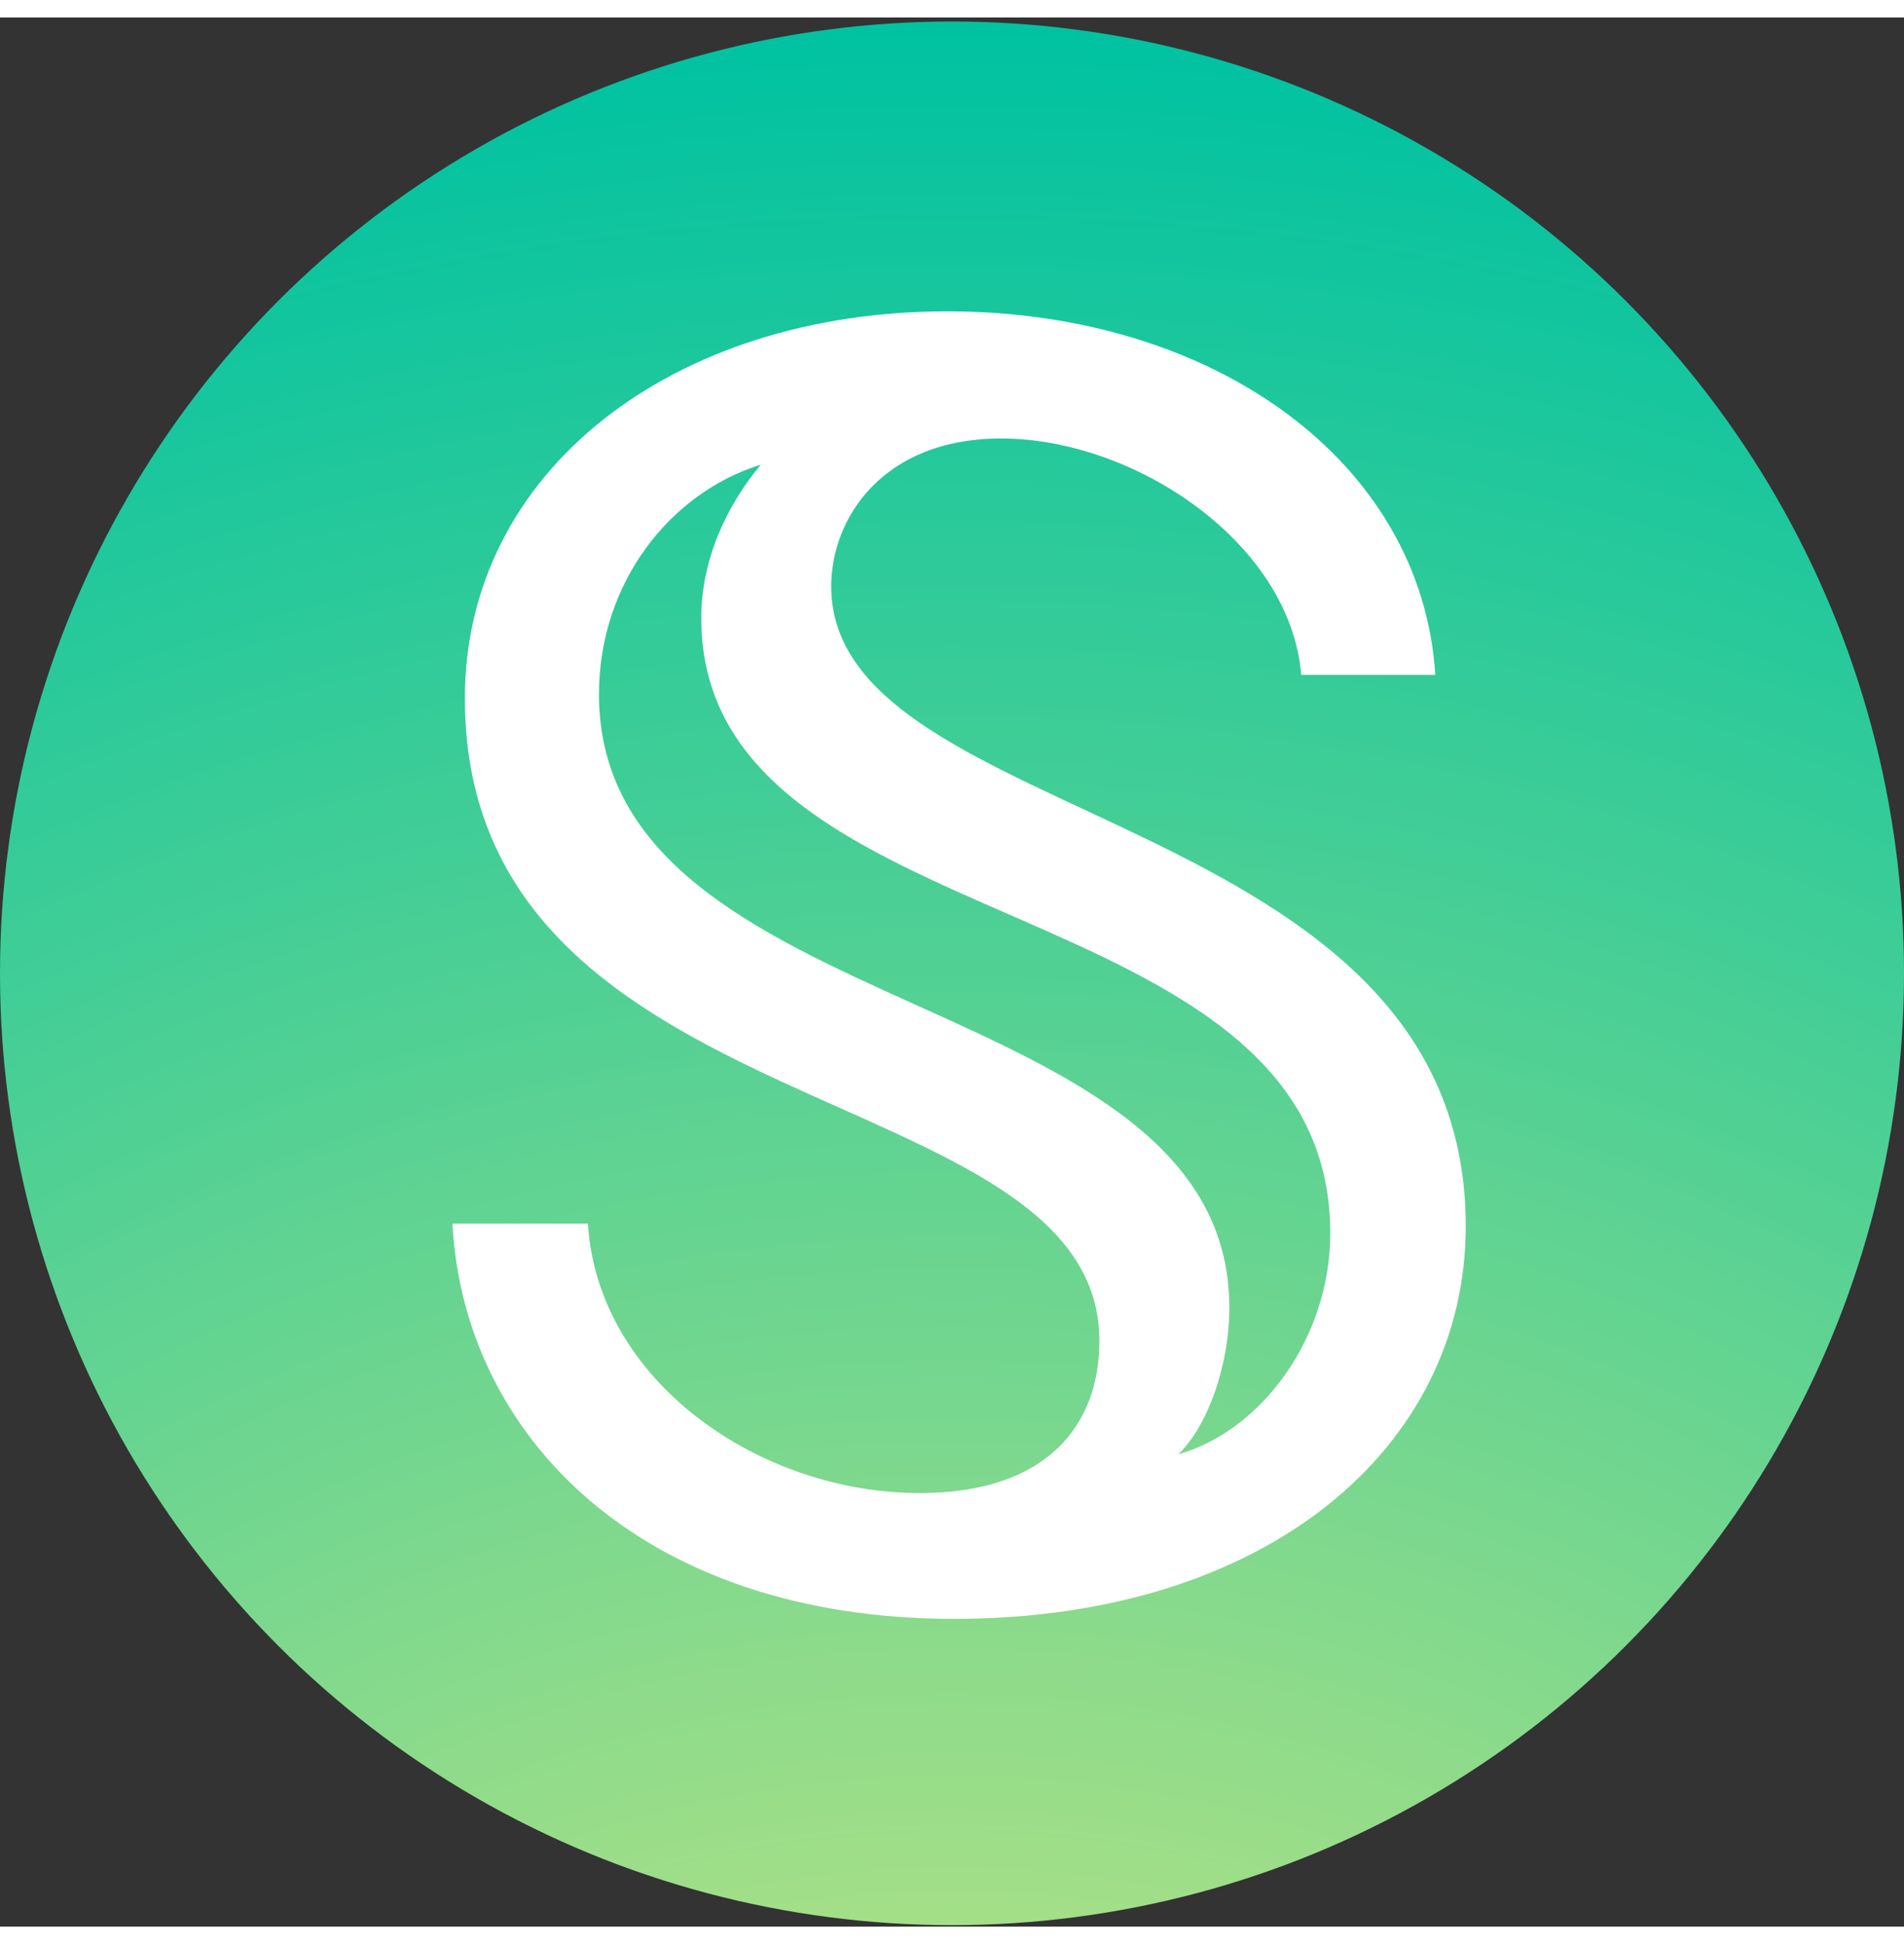 <svg width="47" height="48" viewBox="0 0 346 347" fill="none" xmlns="http://www.w3.org/2000/svg"><rect x="0" y="0" width="346" height="347" fill="#333333" stroke="none"/><circle cx="173" cy="173.728" r="173" fill="url(#paint0_radial_1_9)" /><path d="M106.836 219.209H82.217C84.227 257.645 116.382 291.057 173.409 291.057C230.184 291.057 266.359 259.906 266.359 219.711C266.359 143.341 151.05 147.612 151.05 103.398C151.05 91.088 160.345 76.518 181.95 76.518C206.067 76.518 234.454 95.359 236.464 119.476H260.832C258.32 80.537 220.386 53.406 172.153 53.406C122.16 53.406 84.478 82.547 84.478 123.746C84.478 202.377 199.786 192.077 199.786 240.562C199.786 255.635 190.491 268.196 167.128 268.196C137.987 268.196 108.595 247.848 106.836 219.209ZM127.436 109.176C127.436 168.965 241.74 157.158 241.74 220.967C241.74 240.06 229.179 256.891 214.106 261.162C219.381 256.138 223.401 245.084 223.401 234.533C223.401 175.497 108.846 183.536 108.846 122.993C108.846 102.644 121.909 86.315 138.238 81.291C131.958 88.827 127.436 98.625 127.436 109.176Z" fill="white" /><defs><radialGradient id="paint0_radial_1_9" cx="0" cy="0" r="1" gradientUnits="userSpaceOnUse" gradientTransform="translate(173 539.624) rotate(-90) scale(538.897)"><stop stop-color="#FFEF79" /><stop offset="1" stop-color="#00C2A1" /></radialGradient></defs></svg>